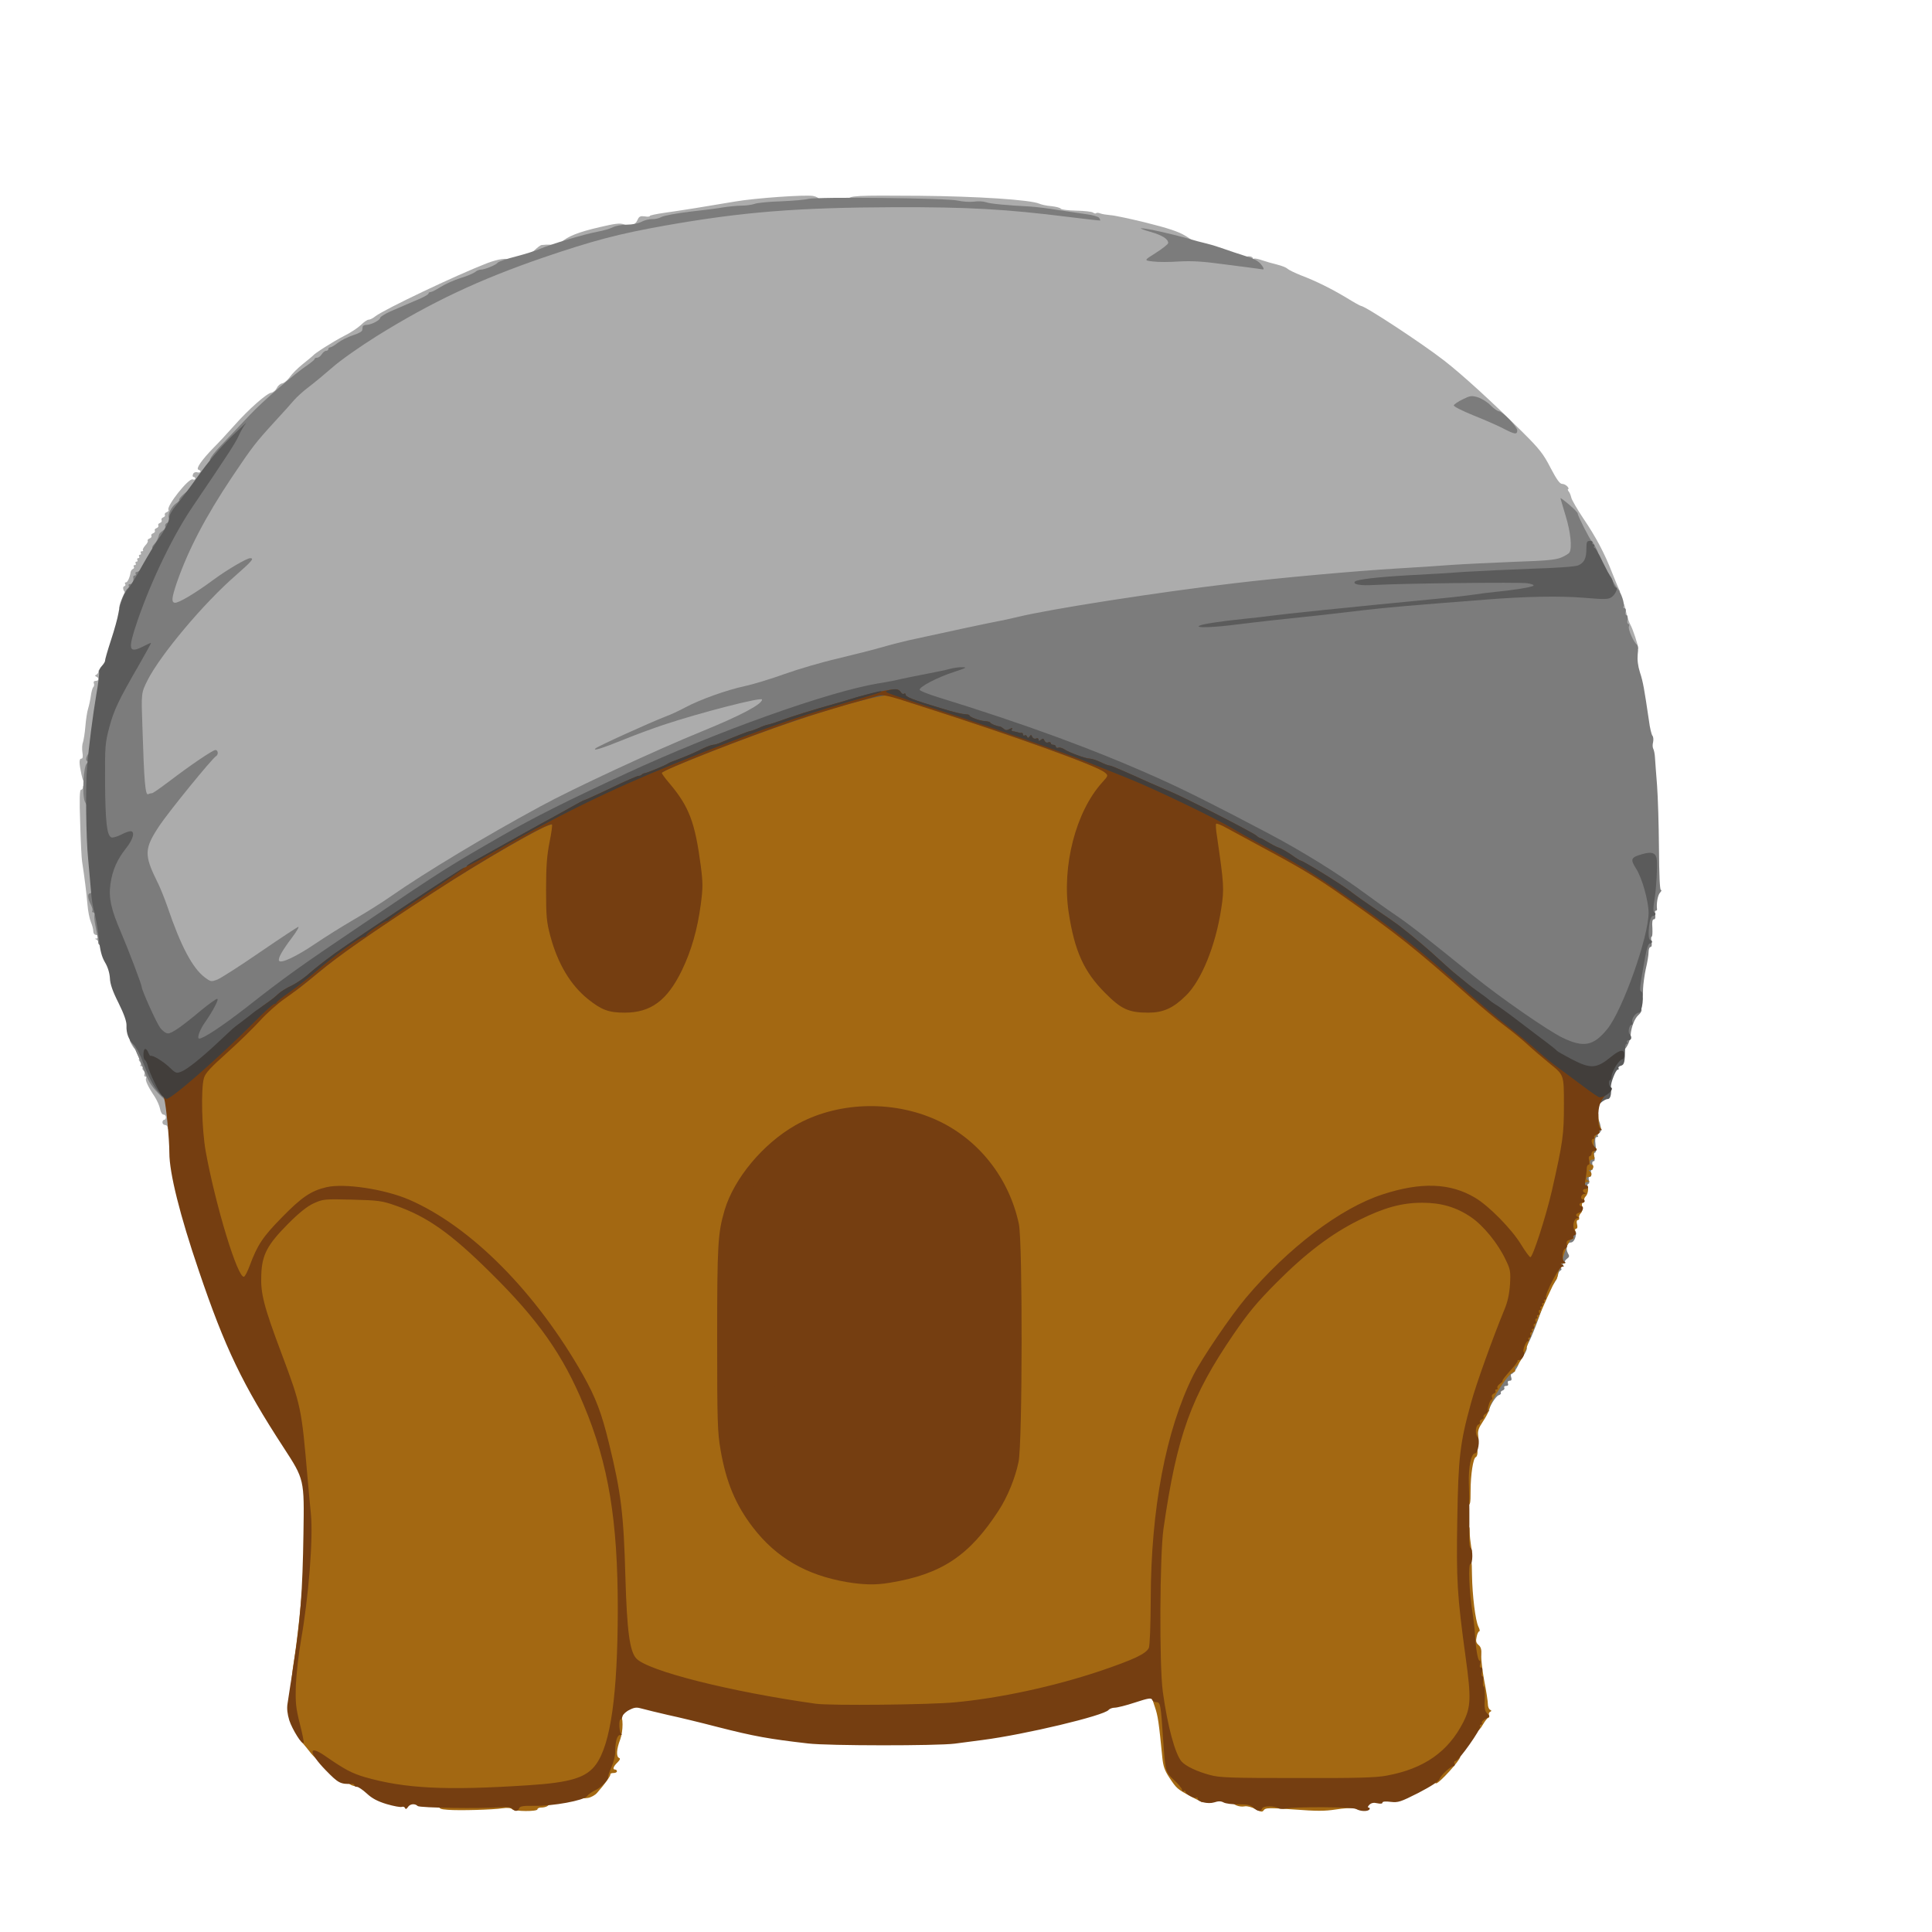 <svg width="1118" height="1118" viewBox="0 0 1118 1118" fill="none" xmlns="http://www.w3.org/2000/svg">
<g id="oook_no-bg 1">
<g id="lTxqAubvuTClwsdno7dVtk">
<g id="Group">
<path id="pnOgGRndi" d="M97 652.5C97 651.7 96.3 651 95.5 651C94.7 651 94 650.3 94 649.5C94 648.7 94.5 648 95 648C95.6 648 96 647.3 96 646.5C96 645.7 95.4 645 94.6 645C93.8 645 92.9 643.5 92.6 641.6C92.2 639.7 90.8 636.6 89.5 634.6C85.7 629 83.9 625 84.5 624C84.8 623.4 84.7 623 84.1 623C83.5 623 83.3 622.4 83.6 621.6C83.9 620.8 83.6 619.9 83.1 619.5C82.5 619.2 82.2 618.4 82.5 617.9C82.9 617.4 82.6 617 81.9 617C81.2 617 81 616.7 81.3 616.3C81.7 616 81.5 615.1 80.9 614.3C80.3 613.6 80.1 613 80.4 613C80.8 613 80.5 612 79.8 610.8C79.1 609.5 78.7 608.2 78.8 607.8C78.9 607.3 78.6 607 78.2 607C77.4 607 75 602.7 75 601.5C75 601.2 76.1 601 77.3 601C79.8 601 82 604.3 82 608C82 609.1 82.4 610 82.8 610C83.3 610 84.4 612.3 85.3 615.1C87.3 621.1 90 625.3 95.1 630C98.9 633.5 98.9 633.5 99.5 643.8C100.1 652.7 100 654 98.6 654C97.7 654 97 653.3 97 652.5Z" fill="#ACACAC"/>
<path id="pTv29WN14" d="M114.8 568C108.1 562.4 101.2 549.5 94.5 529.5C93.1 525.1 89.8 517.1 87.4 511.8C82.2 500.7 81.5 497.3 82.4 489.6C83 485.1 84.3 482.2 88.9 475.2C92.1 470.4 97.4 463.3 100.6 459.4C109.9 448.5 110 448.2 101.5 454.7C92.7 461.4 89.6 463 84.6 463C81.2 463 81.2 463 80.6 453.3C80.3 447.9 79.7 433.3 79.4 420.8C78.7 398.1 78.7 398.1 82.3 390.8C86.2 382.9 97.3 367.7 107.3 356.5C110.7 352.7 114.2 348.6 115 347.6C116.7 345.4 116.7 345.4 109.7 349.7C106.8 351.5 104.7 352 101.2 351.8C96.5 351.5 96.5 351.5 96.6 346.9C96.6 341.5 99.5 332.6 106.2 317.2C112.1 303.6 119.3 291 131.3 273C142.9 255.7 144.9 253.1 155.7 241.3C160.7 235.9 166 230.1 167.4 228.3C168.9 226.6 173.3 222.6 177.3 219.6C187 212.2 195.8 204.1 194.3 204C193.6 204 193 204.5 193 205C193 205.6 192.4 206 191.7 206C191 206 189.9 206.9 189.2 208C188.5 209.1 187.3 210 186.5 210C185.7 210 185 210.3 185 210.8C185 211.2 183.3 212.6 181.2 214C179.2 215.4 177.3 216.7 177 217C175.4 218.9 171.2 221 169.3 221C167.5 221 167 221.6 167 223.4C167 225.1 166.1 226.2 164 227.2C162.4 227.9 161 228.7 161 229.1C161 229.4 156.8 233.9 151.8 239.1C133.8 257.4 125 266.7 125 267.4C125 268.3 119.8 275.4 118.8 275.8C118.3 276 118 276.8 118 277.5C118 278.3 117.4 279.3 116.7 279.7C116.1 280.1 114.9 281.7 114.2 283.1C113.4 284.5 110.4 288.3 107.4 291.4C103.9 295 101.7 298.3 101.4 300.3C100.7 304.3 99.2 307.6 96.3 311.6C95 313.3 94 315.2 94 315.8C94 316.5 93.6 317 93.2 317C92.7 317 91.5 318.8 90.5 321C89.5 323.2 88.4 325 88.1 325C87.8 325 86.7 327 85.7 329.5C84.6 332 83.5 334 83 334C82.6 334 81.6 335.5 80.9 337.3C79 341.8 76.9 344 74.4 344C72.2 344 70.1 339.8 72 339.2C72.6 339 72.8 338.4 72.4 337.9C72.1 337.4 72.3 337 72.9 337C73.8 337 75.1 334.3 75.6 331C75.8 330.2 76.4 329.4 77 329.2C77.5 329 77.8 328.4 77.4 327.9C77.1 327.4 77.4 327 78 327C78.6 327 78.8 326.6 78.5 326C78.2 325.5 78.4 325 79 325C79.6 325 79.8 324.6 79.5 324C79.2 323.5 79.4 323 80 323C80.6 323 80.8 322.6 80.5 322C80.2 321.5 80.4 321 81 321C81.6 321 81.8 320.6 81.5 320C81.2 319.5 81.4 319 82.1 319C82.8 319 83.1 318.7 82.7 318.4C82.4 318.1 83 316.9 84 315.7C85.1 314.6 85.7 313.4 85.5 313C85.2 312.5 85.7 311.9 86.6 311.6C87.4 311.3 87.9 310.6 87.6 310.1C87.3 309.6 87.7 308.9 88.6 308.6C89.4 308.3 89.9 307.6 89.6 307.1C89.3 306.6 89.7 305.9 90.6 305.6C91.4 305.3 91.9 304.6 91.6 304.1C91.3 303.6 91.7 302.9 92.6 302.6C93.4 302.3 93.8 301.6 93.5 301C93.2 300.4 93.6 299.7 94.4 299.4C95.3 299.1 95.7 298.4 95.4 297.9C95.1 297.4 95.6 296.7 96.4 296.4C97.3 296.1 97.8 295.5 97.5 295C96.2 292.9 109.2 276.5 111.5 277.4C112.3 277.7 113 277.5 113 277C113 276.4 112.6 276 112 276C111.5 276 111.3 275.3 111.7 274.4C112 273.5 113 273 114.1 273.3C116.2 273.9 116.8 272.4 114.8 271.8C113.2 271.2 116.8 266.1 123.4 259.3C126.2 256.5 131.7 250.6 135.5 246.3C143.8 236.9 154.3 227.6 157.1 227.2C158.2 227 159.6 225.8 160.2 224.5C160.8 223.2 162.2 222 163.4 221.8C164.5 221.6 166.4 220 167.7 218.2C168.9 216.4 172.3 213 175.2 210.7C178.1 208.4 180.7 206.2 181 205.9C182.1 204.4 192.9 197.6 199.1 194.4C202.8 192.6 207.1 189.7 208.8 188.1C210.5 186.4 212.5 185 213.3 185C214.1 185 215.8 184.2 217.1 183.1C222.4 179 263.4 159.5 281.6 152.4C288.7 149.7 294.2 149 294.7 150.7C295.3 152.3 306.2 147.9 309.3 144.8C310.9 143.3 312.7 141.9 313.3 141.8C317 141.4 320 141.5 320 142.2C320 143.7 321.7 143 324.5 140.4C328.4 136.8 334.6 134.3 347.2 131.4C355.7 129.4 358.7 129 361 129.8C364.9 131.2 367.5 130.4 368.9 127.3C369.8 125.2 370.6 124.9 373 125.2C374.7 125.5 376 125.4 376 125C376 124.6 379.9 123.8 384.8 123.1C393.5 121.9 408.5 119.5 425.5 116.6C437.2 114.6 466 112.6 470.5 113.4C472.6 113.8 474 114.7 474 115.5C474 116.7 475.7 117 482.5 117C489.3 117 491 116.7 491 115.5C491 113.2 495.4 113 532 113.3C565.6 113.6 596.4 115.6 601.5 117.9C602.6 118.4 605.7 119.1 608.4 119.3C611.1 119.6 613.5 120.2 613.9 120.8C614.2 121.3 618.3 121.8 622.9 121.9C627.6 122 631.9 122.5 632.5 123C633.2 123.5 634 123.7 634.3 123.4C634.6 123 635.7 123.1 636.7 123.5C637.7 123.9 640.3 124.3 642.5 124.5C644.7 124.6 654.1 126.6 663.4 128.9C675.5 131.9 681.9 134 685.7 136.3C688.6 138 691 139.9 691 140.4C691 140.9 688.3 141 685 140.7C679.2 140.2 679 140.3 679 142.5C679 144 677.9 145.5 676.1 146.7C673.2 148.5 673.2 148.5 684.9 148.2C692.2 147.9 700.5 148.4 707.3 149.4C720.4 151.4 721 151.4 721 149.6C721 148.7 721.9 148.2 723 148.3C724.1 148.4 725 148.9 725 149.4C725 149.9 725.3 150.1 725.6 149.7C725.9 149.4 728.1 149.8 730.3 150.6C732.6 151.4 736.5 152.5 739 153.1C741.4 153.7 744.2 154.7 745 155.5C745.9 156.3 749.5 158 753 159.4C761.7 162.7 770.5 167.1 779.5 172.5C783.5 175 787.2 177 787.5 177C789.9 177 822.9 198.7 835.9 208.8C846.4 217 863.1 232.2 881 250C891 259.9 893.2 262.8 897.3 270.8C900.7 277.3 902.6 280 903.9 280C904.9 280 906.3 280.7 907 281.5C907.7 282.3 907.9 283 907.5 283C907.1 283 907.2 283.6 907.7 284.3C908.3 284.9 909 286.7 909.3 288.1C909.7 289.5 912.8 294.9 916.3 300.1C923.5 310.7 928.6 320.3 933 331.7C934.7 336 936.5 340.3 937 341.3C937.9 342.7 937.6 343 935.1 343C932.3 343 931.7 342.2 925.4 329.7C921.7 322.5 918.4 316.3 918 316C917.6 315.7 916.2 313.5 914.9 311C912.5 306.5 912.5 306.5 912.2 313C911.9 322.8 911.5 323.6 906.8 325.5C903.4 326.9 897.8 327.5 879.5 328.1C866.9 328.6 850.4 329.4 843 329.9C835.6 330.5 821.2 331.4 811 332C787.7 333.4 743.9 337.3 716.5 340.6C672.5 345.8 610.8 355.4 592 360C587.9 361 582.7 362.1 580.5 362.5C577 363.1 550.2 368.8 528.5 373.6C524.7 374.5 517.9 376.2 513.5 377.5C509.1 378.8 497.7 381.7 488.1 384C478.5 386.2 464.6 390.3 457.1 393C449.6 395.7 440.1 398.6 436 399.5C428.4 401.2 412.6 406 413.2 406.5C413.4 406.6 417.6 405.7 422.7 404.4C427.7 403.2 434.6 401.8 437.9 401.4C444 400.7 444 400.7 444 404.5C444 407.2 443.3 408.9 441.5 410.5C438.5 413.3 426.8 419 409 426.3C381.8 437.4 334.2 459.5 315.6 469.7C284.5 486.5 248.8 508 229.3 521.6C224.5 525 214.9 531 208 535C201.1 539 190.6 545.6 184.7 549.6C173.5 557.1 166.1 560.4 161.3 559.8C158.8 559.5 158.5 559.1 158.2 555.2C157.9 550.9 157.9 550.9 145.4 559.5C138.6 564.3 131.4 568.8 129.5 569.6C123.8 571.9 119 571.4 114.8 568Z" fill="#ACACAC"/>
<path id="piHyCQfvz" d="M57 545.6C57 544.8 56.4 543.9 55.8 543.7C54.8 543.3 54.8 543.1 55.8 543.1C57.5 543 57.3 541 55.5 541C54.7 541 54 540.1 54 539C54 537.9 53.4 535.4 52.6 533.6C51.8 531.7 50.9 527.1 50.6 523.3C50.1 517.3 48.9 507.5 47.5 498.5C47.2 496.9 46.7 486.8 46.4 476.3C45.9 462.3 46.1 457 46.9 457C47.5 457 48 456.3 48 455.5C48 454.7 48.7 454 49.5 454C50.5 454 51 455 51 456.9C51 458.6 51.4 460.2 52 460.5C53.5 461.5 53.3 486.7 51.8 487.3C50.9 487.7 51.1 487.9 52.1 487.9C53.7 488 54.7 495.4 55.6 513.5C55.7 517.4 56.3 521.7 56.9 523.1C58.4 527.3 59.5 547 58.1 547C57.5 547 57 546.4 57 545.6Z" fill="#ACACAC"/>
<path id="pKp7bf1hQ" d="M47.1 448C45.7 441.5 45.7 439 47.1 439C47.9 439 48.1 437.8 47.7 435.4C47.4 433.5 47.5 430.8 48 429.6C48.4 428.3 49.1 424.2 49.4 420.4C49.7 416.6 50.4 411.9 51 410C51.6 408.1 52.3 404.7 52.6 402.5C52.9 400.3 53.5 398.1 54 397.6C54.5 397.1 54.6 396.1 54.3 395.4C54 394.6 54.4 394 55.4 394C57.3 394 57.5 392.4 55.8 391.6C54.8 391.1 54.8 390.9 55.8 390.4C56.4 390.1 57 389.2 57 388.4C57 387.6 57.9 387 59 387C60.5 387 61 387.7 61 389.4C61 392 57.5 413.5 56.7 416C56.4 416.8 55.6 423.7 54.9 431.3C54.2 438.8 53.3 445 52.9 445C52.5 445 52 446.7 51.8 448.7C51.6 451.3 51 452.6 49.8 452.8C48.6 453 47.9 451.9 47.1 448Z" fill="#ACACAC"/>
<path id="pVMrUedbf" d="M941.2 371.3C938.9 366.2 936 354.5 936 350.4C936 348.7 936.6 348 937.8 348C939.3 348 940 349.3 940.9 353.8C941.6 356.9 942.8 360.4 943.5 361.6C944.7 363.5 948 373.4 948 375.2C948 375.6 947 376 945.7 376C943.9 376 942.9 374.9 941.2 371.3Z" fill="#ACACAC"/>
</g>
</g>
<g id="l2L4GkkxISIxScWo1gWcghP">
<g id="Group_2">
<path id="pXbCRWfMN" d="M859.3 812.4C859.8 808 865.4 798.2 870.9 792.3C872.1 791.1 873 789.6 873 789C873 788.5 874.4 788 876 788C877.7 788 879 788.2 879 788.5C879 790 875.8 795 874.9 795C874.3 795 874.1 795.9 874.5 797C874.9 798.4 874.7 799 873.6 799C872.6 799 872.3 799.6 872.6 800.5C873 801.5 872.6 802 871.5 802C870.6 802 870.2 802.5 870.5 803C870.8 803.6 870.4 804.3 869.6 804.6C868.7 804.9 868.2 805.6 868.5 806C868.8 806.5 868.2 807.1 867.2 807.4C865.5 808 861.4 814.6 861.8 816.3C861.9 816.7 861.3 817 860.4 817C859 817 858.8 816.2 859.3 812.4Z" fill="#7C7C7C"/>
<path id="pAY6I16Dn" d="M879.3 780.8C879.7 777.9 880.4 775.4 881 775.2C881.5 775 882 774.3 882 773.6C882 771.7 886.3 761.6 887.2 761.2C887.6 761 888 759.7 888 758.4C888 756.5 888.5 756 890.4 756C892.9 756 892.9 756 889.9 764.1C888.3 768.5 886.1 773.9 885 776.1C883.9 778.2 883.2 780 883.5 780C883.8 780 883.4 781.4 882.5 783C880 787.8 878.6 786.8 879.3 780.8Z" fill="#7C7C7C"/>
<path id="pDo4yPhlS" d="M896 741.5C896 739.6 896.5 738 897 738C897.6 738 898 737.4 898 736.8C898 733.7 902.6 721 903.7 721C904.5 721 905 719.7 905 717.9C905 716.2 905.6 714.2 906.4 713.4C908.2 711.7 912 711.5 912 713.3C912 716.4 910.6 719 909 719C906.8 719 905.8 722.6 907.3 725.2C908.3 726.8 908.2 727.4 906.8 728.4C905.8 729.1 905.3 730 905.7 730.3C906 730.7 905.8 731 905.1 731C904.4 731 904.2 731.5 904.5 732C904.8 732.6 904.6 733 904 733C903.4 733 903.1 733.4 903.4 733.9C903.8 734.4 903.6 735 903 735.2C902.4 735.4 901.8 736.5 901.6 737.7C901 740.4 898.1 745 896.9 745C896.4 745 896 743.4 896 741.5Z" fill="#7C7C7C"/>
<path id="pqm2WJss2" d="M914.3 684.8C914.9 679.1 917.3 668.6 918.1 668C918.5 667.7 918.9 664.6 919.2 661.1C919.5 657.4 920.2 654.4 920.8 654.2C921.5 654 922 652.1 922 649.9C922 644.5 924.4 644.7 925.9 650.3C926.7 653.7 926.7 654.7 925.5 655.6C924.7 656.2 924.3 657 924.7 657.3C925 657.7 924.7 658 924 658C923.1 658 922.9 659.2 923.3 662.5C923.7 665.2 923.6 667 923 667C922.4 667 922.2 668.1 922.6 669.5C923 671.1 922.8 672 922.1 672C921.4 672 921.2 672.9 921.6 674.5C921.9 675.9 921.8 677 921.2 677C920.6 677 920.4 677.9 920.7 679C921 680.2 920.7 681 920 681C919.3 681 919.1 681.8 919.5 683C919.8 684.1 919.7 685 919.2 685C918.6 685 918.4 685.9 918.7 687C919.1 688.6 918.7 689 916.5 689C913.9 689 913.8 688.8 914.3 684.8Z" fill="#7C7C7C"/>
<path id="pmXBpkT67" d="M91.4 632.5C87.3 628.2 85.6 625.3 82.5 617.4C80.4 611.9 77.9 606.3 76.9 604.8C74.3 601.2 74.5 600.8 78.2 601.2C81.2 601.5 81.7 602 84.6 609C91 624.4 94.4 630.9 96.3 631C97.6 631 98 631.8 98 634.5C98 636.4 97.7 637.9 97.3 637.9C96.8 637.8 94.2 635.4 91.4 632.5Z" fill="#7C7C7C"/>
<path id="p91q6p6xB" d="M908.5 606.7C906.3 605.9 902 604.1 899 602.5C892.1 599 862.8 578.3 849.5 567.6C822.6 545.8 812.4 537.8 804.4 532.4C799.6 529.2 791.9 523.6 787.1 520.1C765.3 503.9 748.3 494 700.5 469.4C667.7 452.5 635.1 438.7 596 425C575.5 417.9 557 411.8 539 406.2C529.5 403.3 529.5 403.3 529.2 399.1C528.9 395.6 528.6 394.9 527.2 395.5C526.3 395.9 522.6 396.6 519 397.1C498.7 400 479.7 405.5 439 420.2C393.6 436.5 331.1 465.1 293.5 486.6C262.2 504.6 259.7 506.1 214 537C175.7 562.8 168.6 567.9 145 586.4C127.5 600.1 120.9 604 115.3 604C111.2 604 111 603.9 111 601.1C111 599.5 111.4 597 112 595.5C112.9 593.1 112.6 593.2 107.6 597C103 600.5 101.6 601 97.2 601C92.6 601 91.9 600.7 89.7 597.8C87.5 594.8 79 576 79 574.1C79 572.8 71.2 552.3 67 542.5C61.2 528.9 59.7 522 60.5 512.6C61.2 504.1 63.8 495.7 67 491.7C68.1 490.3 69 488.9 69 488.6C69 488.4 67.1 488 64.7 487.8C60.8 487.5 60.4 487.2 59.3 483.7C58.4 481.1 57.9 471.3 57.8 453.7C57.6 428.3 57.7 427.2 60.2 417.9C63 407.7 65.8 401.6 73.9 388C79 379.5 79 379.5 76.3 379.2C72.9 378.7 72 377.5 72 373C72 368.6 79.8 345.6 86.2 331.5C88.9 325.5 91.4 319.9 91.7 319.3C92 318.5 91.4 318 90.1 318C87.7 318 87.4 316.8 89.3 314.8C90.5 313.6 91.7 311.3 92.1 309.2C92.2 308.8 93.1 307.9 94.2 307.1C95.3 306.4 95.9 305.2 95.6 304.5C95.4 303.8 95.8 302.9 96.7 302.6C97.7 302.2 98 301.2 97.7 299.9C97 297.5 99.1 293.3 101.9 291.3C103.1 290.5 103.9 289.6 103.7 289.2C103.5 288.8 104.8 287.2 106.6 285.7C109.9 282.9 110 282.8 110 285C110 286.9 110.5 286.6 113.4 282.9C120 274.2 124.2 267 122.6 267C119.9 267 122 263.8 130.5 255C135 250.3 141.3 243.6 144.6 240.1C151.9 232.3 170.2 216.4 178.3 211C180.3 209.6 182 208.2 182 207.8C182 207.3 182.7 207 183.5 207C184.3 207 185.5 206.1 186.2 205C186.9 203.9 188 203 188.7 203C189.4 203 190 202.6 190 202C190 201.5 190.5 201 191.1 201C191.7 201 193.7 199.8 195.6 198.3C197.5 196.9 201.4 194.9 204.3 194C207.2 193.1 209.6 191.8 209.6 191.1C209.7 190.5 209.8 189.6 209.9 189C209.9 188.5 210.9 188 212 188C214.7 188 220 185.3 220 183.9C220 183.4 222.6 181.7 225.7 180.3C233.2 177.1 238.5 174.7 243.8 172.5C246.1 171.4 248 170.3 248 169.8C248 169.4 248.5 169 249.2 169C249.8 169 252.4 167.7 254.9 166.1C257.4 164.5 262.7 162.1 266.5 160.9C270.4 159.7 274.2 158.1 275.1 157.3C275.9 156.6 277.4 156 278.4 156C280.6 156 287.3 153.2 288 152C288.4 151.4 293.1 149.8 298.6 148.4C304 147 310.3 145 312.5 144C318.2 141.5 338.4 135.4 345.7 134.1C349.1 133.5 353.1 132.3 354.7 131.5C356.2 130.7 359.9 130 362.8 130C365.8 130 369.5 129.3 371.3 128.3C373.1 127.4 375.7 126.7 377.3 126.8C378.8 126.9 381.3 126.4 382.9 125.5C384.5 124.7 391.8 123.4 399.2 122.5C406.5 121.7 415.2 120.6 418.5 120C421.8 119.5 426.6 119 429.2 119C431.8 119 435.1 118.5 436.6 118C438 117.4 444.9 116.7 451.9 116.5C458.8 116.2 465.9 115.6 467.7 115.1C472.3 113.8 548.6 114.6 554.4 116.1C557 116.7 561.1 117 563.5 116.7C566 116.3 569.1 116.5 570.5 117C572.8 117.9 582.3 118.8 596 119.5C599 119.7 606.2 120.5 612 121.5C617.8 122.4 625.4 123.5 628.9 124C632.4 124.4 635.6 125.4 636.1 126.1C636.5 126.8 636.8 127.5 636.7 127.6C636.6 127.7 628.2 126.8 618 125.5C582 121 560.3 119.8 518 119.9C461.2 120.1 429.8 122.6 384.5 130.6C357.6 135.4 343.3 139.2 314.5 149C277 161.9 249.7 174.8 218 194.5C208.4 200.5 196.9 208.6 192.5 212.5C188.1 216.3 181.9 221.5 178.7 223.9C175.5 226.3 171.8 229.7 170.3 231.4C168.9 233.1 163.7 238.9 158.7 244.3C147.9 256.1 145.9 258.7 134.3 276C118.8 299.2 108.8 318.4 102.2 337.5C99.4 345.9 99.1 348.4 101.1 348.8C103.1 349.2 113.3 343.1 123.8 335.3C131.4 329.7 142.8 323 144.8 323C147.3 323 145.7 324.8 136.5 332.9C117.8 349.1 92.6 379.2 85.3 393.8C81.7 401.1 81.7 401.1 82.4 420.3C83.4 452.8 84.1 460.2 85.7 459.6C86.5 459.2 87.5 459 88 459C88.5 459 92.8 456 97.7 452.3C109.9 443 123.1 434 124.7 434C126.2 434 126.5 436.6 125.1 437.5C122.7 438.9 97.9 469.4 92.4 477.6C83.5 490.9 83.3 494.6 90.7 509.6C92.4 512.8 95.2 519.8 97 525C104.6 547.4 111.4 560.2 118.4 565.5C122 568.2 122.2 568.2 125.9 566.8C128 565.9 139 558.9 150.3 551.1C161.7 543.3 171.7 536.7 172.5 536.4C173.4 536 171.8 538.8 169.1 542.4C163.2 550.2 160.7 554.7 161.5 556C162.6 557.7 171.7 553.4 182.3 546.2C187.9 542.4 198.1 536 205 532C211.9 528 221.5 522 226.3 518.6C245.8 505 281.5 483.5 312.6 466.7C331.2 456.5 378.8 434.4 406 423.3C428.8 414 441 407.5 441 404.8C441 403.2 405.4 412.3 383.8 419.5C378.1 421.4 368 425.1 361.4 427.8C348.3 433.1 342.8 434.8 344.6 433.1C345.7 431.9 376.4 418 385 414.7C388 413.6 393.2 411.2 396.5 409.4C404.9 404.9 420.1 399.4 431.1 397C436.3 395.9 446.6 392.7 454.1 390C461.6 387.3 475.5 383.2 485.1 381C494.7 378.7 506.1 375.8 510.5 374.5C514.9 373.2 521.7 371.5 525.5 370.6C547.2 365.8 574 360.1 577.5 359.5C579.7 359.1 584.9 358 589 357C607.8 352.4 669.5 342.8 713.5 337.6C740.9 334.3 784.7 330.4 808 329C818.2 328.4 832.6 327.5 840 326.9C847.4 326.4 863.9 325.6 876.5 325.1C894.6 324.5 900.3 324 903.5 322.6C905.6 321.7 907.8 320.4 908.2 319.7C909.8 317.1 908.9 307.9 906 298.5C904.4 293.1 903 288.5 903 288.3C903 288 905.3 289.7 908 292C910.8 294.3 913 296.7 913 297.2C913 298.5 920 312.3 921 313C921.4 313.3 922.5 315 923.4 316.8C925 319.9 925 320 923 320C921.5 320 921 320.7 921 322.8C921 330.4 915.8 332 890.8 332.1C868.1 332.2 853.7 333.6 872.6 333.9C879.3 333.9 886.2 334.3 887.9 334.6C890.6 335.2 891 335.6 891 338.6C891 342 891 342 901.3 342.1C906.9 342.1 915.2 342.5 919.8 342.8C924.3 343.2 928.7 343.2 929.5 342.7C931.5 341.6 931.5 337 929.5 337C928.4 337 928 335.9 928 333.4C928 328.8 929.7 329.3 932.5 334.7C933.6 337 935.3 339.7 936.1 340.7C938.2 343 940.3 349.6 939.5 351C939.2 351.5 939.4 352 940.1 352C940.7 352 941 352.8 940.7 354C940.4 355.1 940.6 356 941.2 356C941.8 356 942 357.1 941.8 358.5C941.5 359.9 941.7 361 942.2 361C942.8 361 942.9 361.7 942.6 362.6C942 364.1 945.5 372 947.3 373.1C947.9 373.5 948.1 375.8 947.7 378.6C947.4 381.8 947.8 385.3 949 389.1C950.8 394.5 951.5 398.7 954.2 417C954.7 421.1 955.7 425.1 956.2 425.7C956.8 426.4 956.9 428.1 956.6 429.5C956.2 430.9 956.3 432.6 956.7 433.3C957.1 434 957.6 436.3 957.7 438.5C957.8 440.7 958.4 447.9 958.9 454.5C959.4 461.1 959.9 477.4 960 490.8C960.1 506.5 960.5 515 961.1 515C961.7 515 961.4 515.7 960.6 516.6C959.3 517.9 958.4 523 958.9 526.3C958.9 526.7 958.6 527 958.1 527C957.7 527 957.5 528.1 957.8 529.5C958.1 531.1 957.8 532 957 532C956.2 532 955.9 533.6 956.2 537C956.3 539.8 956.2 542 955.8 542C955.4 542 955.3 543.4 955.7 545C956 546.9 955.8 548 955.1 548C954.5 548 954 549.3 954 550.9C954 552.6 953.3 556.9 952.4 560.6C951.6 564.3 950.9 569.5 950.8 572.2C950.8 576.6 950.6 577 948.4 577C946.8 577 946 576.4 946 575.3C946 574.3 944 577.9 941.6 583.3C936.7 594.1 931.7 601.3 926.7 604.7C922.6 607.5 913.9 608.5 908.5 606.7Z" fill="#7C7C7C"/>
<path id="pFicTYah7" d="M937 605C937 603.4 937.4 601.1 937.9 599.8C938.4 598.5 939.3 595 940 592C941.5 585.4 943.4 583 947.2 583C950.5 583 950.9 584.9 948 587.5C945.9 589.4 944 594.3 943.6 598.8C942.9 606.3 937 612 937 605Z" fill="#7C7C7C"/>
<path id="ph7vwK8SC" d="M56.9 545.8C56.8 543.9 56.3 541 55.2 535.6C54.6 532.9 54.4 530.1 54.7 529.3C55 528.6 54.7 528 54 528C53.4 528 53.1 527.6 53.4 527.1C53.7 526.6 53.3 524.9 52.5 523.4C50.8 520.1 50.5 517 52 517C52.6 517 53 516.3 53 515.5C53 514.7 53.7 514 54.5 514C55.6 514 56 515.2 56 518.8C56 521.4 56.7 524.9 57.6 526.5C58.5 528.2 59.4 533.3 59.7 538.3C60.2 545.9 60.1 547 58.6 547C57.7 547 57 546.4 56.9 545.8Z" fill="#7C7C7C"/>
<path id="pt2FQXgV4" d="M49.1 463.9C47.4 460 48.3 443.1 50.3 441.7C51.1 441.1 51.2 440.7 50.4 440.4C48.8 439.7 51 435 52.9 435C54.1 435 54.2 436.7 53.5 444.8C53.1 450.1 52.8 457.3 52.9 460.8C53.2 467.8 51.5 469.2 49.1 463.9Z" fill="#7C7C7C"/>
<path id="pzEZprybl" d="M69 351.8C69 349.5 72.4 341.5 73.7 340.7C74.4 340.2 74.8 339.5 74.5 338.9C74.1 338.4 74.6 338 75.4 338C76.8 338 77.5 336.2 77.1 333.8C77.1 333.3 77.5 333 78.1 333C78.6 333 78.8 332.6 78.5 332C78.2 331.5 78.4 331 79.1 331C79.7 331 80.9 330.2 81.6 329.3C82.8 327.7 82.9 327.8 83 330.7C83 334.2 81.2 339 79.8 339C79.4 339 79 339.7 79 340.5C79 341.3 78.6 342 78 342C77.5 342 77 342.7 77 343.5C77 344.3 76.6 345 76 345C75.5 345 75 345.7 75 346.5C75 347.3 74.6 348 74 348C73.5 348 73 349.1 73 350.5C73 352.3 72.5 353 71 353C69.9 353 69 352.5 69 351.8Z" fill="#7C7C7C"/>
<path id="pmDb7wLBk" d="M870 248C867 246.4 859.2 243 852.7 240.4C846.3 237.8 841.1 235.2 841.3 234.6C841.4 234 843.7 232.4 846.4 231.1C850.7 229 851.5 228.8 855.2 229.9C857.4 230.6 860.8 232.7 862.6 234.6C864.5 236.5 866.7 238 867.4 238C869.4 238 878 247 878 249.1C878 251.6 876.5 251.4 870 248Z" fill="#7C7C7C"/>
<path id="p7dWC6w9j" d="M726.5 155.3C724.9 155.1 716.5 154 708 152.9C696.4 151.3 690 150.9 682.5 151.3C676.9 151.7 670 151.7 667.1 151.3C661.9 150.7 661.9 150.7 668.9 146.3C672.8 143.8 676 141.3 676 140.6C676 138.3 672.6 136.1 665.5 134.1C661.6 133 659.4 132.1 660.5 132.1C663.1 132 678.6 135.5 687 137.9C690.6 139 695.8 140.4 698.5 141C701.3 141.7 705.8 143.1 708.5 144.1C711.3 145.1 716.7 146.9 720.5 148.1C725.5 149.6 728.2 151 729.8 153.1C731.3 154.9 731.6 155.9 730.8 155.9C730.1 155.8 728.2 155.5 726.5 155.3Z" fill="#7C7C7C"/>
</g>
</g>
<g id="l3HiwQuUUHPQ7M6T2cSjyfc">
<g id="Group_3">
<path id="pJ6wWRBDq" d="M726.5 1046.9C724.3 1045.7 721.6 1045 720.2 1045.3C717.1 1045.9 713 1044.2 713 1042.3C713 1041.3 714.8 1041 720 1041C723.9 1041 727 1041.4 727 1041.8C727 1042.2 740.3 1042.5 756.5 1042.5C786 1042.5 786 1042.5 786 1044.8C786 1046.7 785.6 1046.9 783.5 1046.4C782.1 1046.1 777.4 1046.4 773 1047.1C766.6 1048.1 761.9 1048.1 748.8 1047.1C734.5 1046.1 732.4 1046.1 731.4 1047.4C730.5 1048.7 729.9 1048.7 726.5 1046.9Z" fill="#A36812"/>
<path id="pf3VBXzvN" d="M259.3 1047.3C254.8 1047 254 1046.6 254 1044.9C254 1042.9 254.5 1042.8 267.8 1042.9C275.3 1043 289.7 1042.8 299.8 1042.5C315.3 1042 318 1042.1 318 1043.3C318 1044.9 315.9 1046 312.9 1046C311.9 1046 311 1046.5 311 1047C311 1048.4 297.7 1048.3 296.3 1046.9C295.6 1046.2 293.5 1046 290.8 1046.4C285 1047.3 265.7 1047.8 259.3 1047.3Z" fill="#A36812"/>
<path id="pfSasZEtQ" d="M689.2 1039.6C681.2 1035.3 680.8 1034.9 676.7 1028.7C674 1024.6 673.1 1022.1 672.6 1017C670.6 996.8 670.1 993 668.3 987.8C666.5 982.6 666.4 982 667.9 982C669.3 982 669.5 980.5 669.1 969.8C669 963 668.6 957.3 668.4 957.1C668.3 956.9 667.4 957.5 666.4 958.4C663.6 961.3 657.5 963.9 639.6 970C613.3 978.8 581.6 985.7 555.5 988.1C537.5 989.8 484 990.4 471.5 989C447.3 986.4 418.9 980.8 394.3 974C368.4 966.7 363.7 964.2 362.4 956.7C361.7 952.5 361.7 952.5 360.9 955.5C359.7 960.1 358 991.4 358.9 992C360.7 993.2 360.7 1001.7 358.9 1006.6C356.7 1012.3 356.5 1016.6 358.3 1017.3C359.1 1017.6 358.8 1018.4 357.3 1019.9C354.9 1022.2 354.3 1024 356 1024C356.6 1024 357 1024.5 357 1025C357 1025.6 356.1 1026 355 1026C353.9 1026 353.1 1026.3 353.2 1026.8C353.5 1027.5 349.7 1032.8 345.5 1037.5C344.4 1038.8 342 1040.1 340.3 1040.4C337.2 1040.9 337 1040.8 337 1038C337 1035.8 337.7 1034.8 340.2 1033.6C341.9 1032.7 344.5 1032 346 1032C348.4 1032 348.6 1031.7 348.2 1028.4C347.8 1024.9 347.8 1024.9 345.6 1026.8C339.5 1032.4 330.8 1034.6 309 1036.1C267.1 1038.9 236.7 1038.1 217.6 1033.8C211 1032.3 208.6 1032.1 208 1032.9C207 1034.6 201.9 1033.2 201.3 1031.1C200.9 1029.8 191 1022.5 183.9 1018.4C182.9 1017.8 181.1 1016 179.8 1014.4C178.6 1012.8 176.2 1009.9 174.4 1007.8C168.3 1000.9 166.6 983.5 169.9 962.5C172 949.7 174.4 927.2 176 906C177.1 891.4 176.4 856.4 175 854.5C174.6 854 174 848.5 173.7 842.3C172.8 827 169.8 813.1 163.8 797C150.6 761.5 148.7 755.1 148.2 744.5C147.7 735.2 147.6 734.7 146.5 738C145.5 741.1 144.9 741.5 141.3 741.8C137.2 742.1 137.2 742 134.7 736.8C129.2 725 120.3 692.7 116 669.1C113.8 656.4 113.2 627.5 115 620.9C115.8 618 118.8 614.8 128.4 606.2C135.2 600.1 143.8 591.7 147.5 587.6C151.3 583.4 157.7 577.7 161.9 574.8C166.1 572 174.7 565.3 181 560C205.4 539.7 277.9 492.7 309.7 476.6C312.8 475.1 316.6 474 319 474C322.9 474 323 474.1 323 477.3C323 479 322.1 484.9 321 490.3C318 505.3 318.2 526.4 321.5 538.8C326.9 559 338.4 574.7 352.5 581.1C361.8 585.4 374.7 581.7 382.9 572.4C394.9 558.8 404.1 528.4 402.6 507.3C401 483.8 396.1 470.2 384.4 456.3C380.9 452.2 380 450.4 380 447.3C380 443.5 380 443.5 395.3 437.3C428.1 423.8 461.7 412 491.5 403.4C511.2 397.7 511.6 397.8 534.2 405C588.4 422.4 634.9 439.1 641.6 443.5C644.8 445.6 644.9 451.9 641.8 454.6C638.8 457.3 631.3 469 628.4 475.6C625.1 483.1 622.2 494.7 621 505.8C619.3 521.2 623.3 541.9 630.8 556.5C635.8 566.1 648.6 579 655.4 581.3C665.7 584.8 673.8 582.4 683.2 573.2C692 564.7 700.3 544.6 703.5 524.2C705 515.1 705 513.2 703.5 503.4C700.3 481 699.8 476.1 700.3 474.6C701.6 471.4 707 472.9 720.4 480.2C760.7 502.1 762.7 503.3 785 519C811.1 537.3 822.3 546.2 853.6 573.9C860.7 580.1 869.9 587.8 874 590.8C878.1 593.9 884 598.7 887 601.5C890 604.3 896 609.4 900.3 612.9C908 619.1 908 619.1 908 639C908 654.9 907.6 660.8 906 669C901.7 690.4 897.8 705.7 893.7 717.9C889.5 730.5 889.5 730.5 885.6 730.5C881.8 730.5 881.5 730.3 877.1 723C871.7 714.2 858.7 700.9 850.6 696.1C844.2 692.3 833.5 689 827.5 689C823.1 689 807.9 692.2 804 693.9C801.5 695.1 801.5 695.1 804 694.4C805.4 694.1 812.7 693.6 820.2 693.3C832.2 692.8 834.8 693 840.9 694.9C854.5 699 866.9 710.6 874.2 725.8C877.2 731.9 877.2 732.4 876.8 743.3C876.3 754.2 876.1 754.9 870.3 769.5C860.5 793.8 852.4 817.7 853.4 818.8C854 819.4 857.7 812.6 859 808.5C859.7 806.3 861.1 803.3 862 801.7C865.3 796.4 875.5 784.1 876.8 784.1C877.4 784 878 782.9 878 781.6C878 777.1 896.7 732.9 899.7 730.4C900.4 729.8 901 727.2 901 724.6C901 722.1 901.5 720 902 720C902.6 720 903 718.9 903 717.5C903 715.3 903.4 715 906.4 715C908.3 715 910.2 715.5 910.5 716C910.8 716.6 910.5 717 909.7 717C908.8 717 907.3 719.5 906 723.1C904.1 728.2 903.9 729.3 905.1 730.1C906.2 730.8 906.1 731 904.5 731.1C903.3 731.1 903 731.4 903.8 731.7C904.8 732.1 904.7 732.5 903.4 733.4C902.5 734.1 901.6 735.9 901.5 737.5C901.3 739 900.8 740.6 900.3 740.9C899.4 741.5 892 757.9 888 768C886.8 771 885.3 774.6 884.7 776C884.1 777.4 883.6 779 883.5 779.5C883.3 781.6 878.7 790.2 877.4 790.7C876.7 790.9 876.4 791.8 876.7 792.6C877 793.4 876.6 794 875.9 794C873.2 794 862.7 810.3 861.5 816.3C861.3 817.3 859.7 820.3 858 822.8C855.6 826.4 855 828.2 855.4 830.8C855.8 833.7 855.6 834 853.4 834C851.6 834 851 833.5 851 831.8C851 828.8 850.4 829.8 849.6 834.3C848.9 837.9 849 838 852 838C854.5 838 855 838.4 855 840.4C855 841.7 854.6 843 854 843.2C852.5 843.7 851 853.4 851 862.6C851 870.3 850.8 871 849.1 871C847.4 871 847 870.2 846.7 865.8C846.5 862.9 846.3 865.7 846.2 872.1C846 883.7 846 883.7 848.3 883.3C850.3 882.9 850.5 883.3 850.5 886.7C850.5 888.8 850.9 892.4 851.3 894.8C852 898.8 851.9 899 849.6 899C847.4 899 847.1 898.5 846.7 894.8C846.5 892.4 846.4 896.6 846.4 904C846.4 911.4 846.6 914 846.7 909.8C847.1 902.4 847.2 902 849.4 902C851.6 902 851.7 902.3 851.8 911.3C852 923.5 853.8 937.8 855.5 941.3C856.3 942.8 856.5 944 856 944C855.6 944 854.8 945.4 854.5 947.2C853.9 949.7 854.2 950.7 855.6 951.9C857 953.1 857.4 954.6 857.2 957.7C857 960 857.8 966.7 858.9 972.7C860.1 978.6 861 984.7 861 986.2C861 987.6 861.6 989.1 862.3 989.4C863.2 989.9 863.2 990.1 862.3 990.6C861.6 990.9 861.4 991.8 861.7 992.6C862 993.4 861.8 994 861.3 994C860.8 994 859.4 995.8 858.1 998C856.9 1000.2 855.2 1002 854.4 1002C852.5 1002 852.5 996 854.5 993.4C856.3 991.1 856.4 982.9 854.7 974C853.5 967.5 853.5 967.5 853.5 979.5C853.5 990.8 853.3 991.9 850.4 998C841.7 1016.3 827.8 1026.3 805.5 1030.5C793.3 1032.8 707.4 1032.7 698.1 1030.4C686.8 1027.6 680.3 1023.6 678.1 1018C677.2 1015.8 677.1 1016.1 677.1 1020.3C677 1024.2 677.3 1025 678.8 1025C681 1025 689 1033.2 689 1035.4C689 1036.6 690 1037 692.5 1037C695.7 1037 696 1037.2 696 1040C696 1041.7 695.9 1043 695.8 1043C695.6 1043 692.7 1041.4 689.2 1039.6ZM512.9 915.9C537.8 911.8 553.4 903.5 566.4 887.2C578.2 872.3 584.5 860 587.4 846C589.7 835.3 589.8 724.7 587.6 714.3C583 692.8 570.8 674 553.6 662.1C529.6 645.5 502.3 641.8 476.3 651.6C452 660.7 430.1 683.3 423.3 706.3C419.4 719.5 419 726.1 419 777.7C419 822.9 419.2 828.9 421 839.2C424.2 857.7 429.7 870.9 439.8 884C453.2 901.4 470.6 911.5 494 915.5C503.9 917.2 505.1 917.2 512.9 915.9Z" fill="#A36812"/>
<path id="pQfgnjvrN" d="M830 1028.6C830 1025.8 830.8 1024.5 834 1021.7C836.2 1019.8 838 1017.8 838 1017.2C838 1016.5 839.5 1016 841.5 1016C843.4 1016 845 1016.3 845 1016.6C845 1018.6 832.9 1032 831 1032C830.4 1032 830 1030.5 830 1028.6Z" fill="#A36812"/>
<path id="p18nGswnmY" d="M907 710.1C907 706.4 908.7 700 910 699C910.7 698.4 912.3 690.6 914.6 676.5C915.5 671 916.6 666.4 917.1 666.2C917.6 666 918 663.9 918 661.5C918 656.2 918.8 654 920.6 654C921.7 654 921.9 652.9 921.4 648.5C920.8 643.3 920.9 643 922.9 643C924.6 643 925 643.6 925 646.6C925 648.5 925.5 651 926 652.1C926.8 653.4 926.7 654 926 654C925.4 654 925.1 654.4 925.4 654.9C925.7 655.4 925.4 656 924.6 656.3C922.5 657.1 921.4 663 923.1 664.1C924.3 664.9 924.3 665.1 923.1 665.9C922.3 666.4 922 667.5 922.5 668.9C923 670.4 922.7 671 921.6 671C920.7 671 920 671.7 920 672.5C920 673.3 920.5 674 921 674C922.8 674 922.1 677 920.3 677.1C919.2 677.1 919 677.4 919.8 677.7C921.5 678.4 921.3 681 919.5 681C917.7 681 917.5 682.6 919.3 683.3C920 683.6 919.8 683.9 918.8 683.9C916.9 684 916.2 686 918 686C919.5 686 919.2 690.6 917.7 692.2C916.9 692.9 916.5 694.1 916.8 694.8C917 695.4 916.7 696 916.1 696C915.4 696 915.2 696.9 915.6 698.4C915.9 699.8 915.6 701.3 914.7 702.1C914 702.9 913.5 704.1 913.8 704.8C914 705.4 913.7 706 913.1 706C912.4 706 912.2 707 912.6 708.5C913 710 912.8 711 912.1 711C911.5 711 911.3 711.7 911.6 712.5C912.1 713.6 911.5 714 909.6 714C907.2 714 907 713.6 907 710.1Z" fill="#A36812"/>
</g>
</g>
<g id="l019gofdLSUp9cVvWcOmBWJ">
<g id="Group_4">
<path id="p17UhEexqC" d="M924 636.2C924 633.4 924.6 631.7 925.8 630.8C927 630 927.9 627.7 928.3 624.5C928.9 619.5 928.9 619.5 921.7 619.8C914.9 620.1 914 619.9 906.5 616C902.1 613.7 898.3 611.5 898 611.1C897.7 610.7 895.4 608.8 892.9 606.9C890.4 605 882.9 599.4 876.4 594.4C869.9 589.4 863.5 584.8 862.3 584.2C861.1 583.5 859.6 582.4 858.8 581.7C858.1 581 855.3 578.9 852.6 577C849.8 575.1 846.8 572.8 845.9 572C844.9 571.2 842.2 568.9 839.9 567C837.5 565.1 832.6 560.8 829 557.4C823 551.9 813.1 543.6 806.3 538.4C804.7 537.2 799 533.2 793.5 529.5C788 525.8 781.6 521.2 779.2 519.3C776.9 517.4 769 512.3 761.7 508C754.5 503.6 746.5 498.9 744 497.4C741.5 495.9 736.4 493.1 732.5 491.2C728.7 489.3 724.8 487.1 724 486.4C721.8 484.6 682.3 464.4 674.3 461.1C670.6 459.5 664.8 457.1 661.5 455.6C658.2 454.1 654.6 452.5 653.5 452C652.4 451.6 649.5 450.3 647 449.1C644.5 448 640.7 446.5 638.5 445.7C636.3 444.9 630.9 442.8 626.5 441C609.2 434.1 565.3 418.8 534.3 409C525.3 406.2 518 403.6 518 403.1C518 398.8 476.7 410.4 430.5 427.7C407.4 436.3 383.7 446 383 447.1C382.3 448.1 373.9 451.9 372.4 452C371.7 452 364.5 455.1 356.4 459C341.3 466.1 337.2 468.1 326.5 473.8C323.2 475.5 319.4 477.2 318 477.4C313.3 478.4 275.7 500.1 251.1 516.2C212.4 541.5 196.7 552.4 183.3 563.6C176.5 569.3 170.5 574 170 574C169.6 574 165.6 576.8 161.2 580.2C156.8 583.7 152.2 587.2 151 588C149.8 588.8 148.2 590 147.6 590.5C147 591.1 144.7 592.8 142.5 594.4C140.3 596.1 135.6 600.1 132.1 603.4C120.8 614.2 112.3 621.2 108.7 622.8C103.1 625.2 99 624.4 94.3 619.8C92 617.5 89.8 615.8 89.6 616.1C89 616.7 95 629.4 96.1 629.8C96.6 630 97 631.7 97 633.7C97 637.2 97 637.2 93.9 634.3C89.9 630.6 86.8 625.3 82.9 615.1C81.2 610.4 78.7 605.7 77.4 604.5C74.5 601.8 73 598 73.2 593.5C73.3 591.1 71.8 586.9 68.6 580.4C65.2 573.7 63.7 569.4 63.6 566C63.4 563 62.4 559.6 60.7 556.8C58.8 553.5 57.9 550 57.1 542.5C56.5 537 55.3 530.5 54.6 528C53.8 525.5 52.9 519.7 52.6 515C52.2 510.3 51.5 502.2 51 497C49.8 485.4 49.4 454.4 50.4 443.5C51.4 431.8 53.7 414 55.8 401.5C56.9 395.5 57.5 389.9 57.3 389C57.1 388.2 57.8 386.5 59 385.3C60.1 384.1 60.9 382.7 60.8 382.3C60.7 381.9 62.2 376.6 64.2 370.5C66.2 364.5 68.1 357.5 68.5 355C69.4 349.3 71.9 343.1 74.2 340.5C75.3 339.4 78.9 333.6 82.2 327.5C85.6 321.5 89.8 314.5 91.6 312C95.7 306.2 98 301.6 98 299.1C98 298.1 99.6 295.2 101.6 292.8C103.6 290.5 109.5 282.7 114.6 275.5C120.5 267.2 127.5 258.9 134.1 252.5C139.8 247 143.5 243.6 142.3 245C141.1 246.4 139.3 249.5 138.2 252C136.5 256 131.6 263.5 111.8 292.7C100.3 309.5 87.6 335.8 79.6 359.1C73.8 376.1 74.3 378.4 83 374C85.2 372.9 87.1 372 87.4 372C87.6 372 84.6 377.5 80.7 384.3C68.5 405.4 66 410.7 63.3 420.7C60.8 430.1 60.7 431.5 60.8 453.5C61 476.3 61.9 483.6 64.5 484.6C65.2 484.9 67.6 484.2 69.9 483.1C72.1 481.9 74.6 481 75.5 481C78.3 481 77.1 485.6 73 490.8C67.8 497.3 65 503.6 63.9 511.7C62.8 519.5 64.2 526.1 70 539.5C74.2 549.3 82 569.8 82 571.1C82 573 90.5 591.8 92.7 594.8C94.1 596.6 96 598 97.2 598C99.5 598 105.1 594.1 116.7 584.4C121 580.9 125 578 125.7 578C126.9 578 123.3 584.9 118.9 591.2C115.7 595.6 113.7 601 115.3 601C117.7 601 128.6 593.8 142 583.4C165.6 564.9 172.7 559.8 211 534C256.7 503.1 259.2 501.6 290.5 483.6C310.2 472.4 327.1 463.9 362.5 447.5C415.6 423 478.7 400.5 508 395.5C513.2 394.7 519.3 393.5 521.5 392.9C523.7 392.4 530.2 391.1 535.9 390C541.7 388.9 548 387.6 549.9 387C551.9 386.5 555.1 386 557 386.1C559.9 386.1 558.9 386.6 551.9 388.9C542.5 391.9 531.7 397.6 532.2 399.2C532.4 399.8 536.9 401.6 542 403.2C593.8 419.2 633.1 433.7 670 450.2C684.4 456.6 704.2 466.5 733.5 482C753.6 492.6 774.4 505.5 790.1 517.1C794.9 520.6 802.6 526.2 807.4 529.4C815.4 534.8 825.6 542.8 852.5 564.6C868.3 577.4 896 596.6 904.4 600.6C916.5 606.4 922.2 605.2 930.1 595.5C939 584.5 954 542.1 954 528.2C954 521.5 950.2 508 946.8 502.7C943.2 497.1 943.7 496.1 950.6 494.2C955.6 492.8 957.8 493.4 958.6 496.5C959.3 499.4 958.5 514.9 957.2 522C956.7 525.1 956.7 527.6 957.1 527.8C958.5 528.4 958.1 530 956.6 530C955.8 530 955 531.5 954.6 533.8C953.7 539.4 953.9 544 955 544C955.6 544 956 544.5 956 545C956 545.6 955.4 546 954.7 546C953.9 546 953 548.7 952.1 553.3C948.6 573 948.6 573.1 949.9 573.9C951.6 575 950.3 586 948.5 586C946.5 586 943.9 589.6 944.6 591.4C944.9 592.3 944.8 593 944.2 593C942.8 593 941.9 597.3 943 598.4C944.5 599.9 944.2 602 942.4 602C941.6 602 941.2 602.5 941.5 603C941.8 603.6 941.7 604 941.3 604C940.8 604 940.4 605 940.4 606.3C940.3 614.5 940 616.2 938 616.7C936.9 617 936.3 617.6 936.6 618.1C936.9 618.6 936.7 619 936.1 619C935 619 932 626.7 932.2 629C932.6 633.4 931.9 636 930.3 636C929.4 636 927.6 637 926.3 638.2C924 640.3 924 640.3 924 636.2Z" fill="#5B5B5B"/>
<path id="pYB5WEBSY" d="M694 362.1C695.8 361.1 706.3 359.5 721 358C726.8 357.4 733.1 356.7 735 356.4C742.9 355.3 777.6 351.7 831.5 346.5C840.3 345.7 850.2 344.5 853.5 344C856.8 343.5 862.2 342.8 865.5 342.5C875.7 341.5 886.5 339.8 887.4 338.9C887.8 338.5 886.2 337.8 883.7 337.5C878.9 336.8 811.6 337.6 795.5 338.5C787.3 339 782.5 338.2 784.1 336.5C785.4 335.3 797.3 333.9 815 332.9C825.2 332.4 840 331.5 848 330.9C856 330.4 873.3 329.6 886.5 329.1C900.2 328.7 911.7 327.9 913.2 327.2C916.7 325.7 918 323.2 918 317.6C918 313.6 918.3 313 920.1 313C921.2 313 921.8 313.5 921.5 314C921.2 314.6 921.4 315 922 315C922.6 315 922.8 315.5 922.5 316C922.2 316.6 922.3 317 922.7 317C923.2 317 925.4 320.7 927.5 325.3C929.7 329.8 931.8 333.7 932.2 334C932.5 334.3 933.2 335.8 933.5 337.3C933.9 338.8 934.6 340 935 340C936.6 340 934.7 344.2 932.5 345.6C930.6 346.9 928.3 346.9 916.4 345.9C902.5 344.8 883.2 345.1 859.5 347C816.8 350.3 801.8 351.6 790 353C771.8 355.2 760.8 356.4 736 359C731.3 359.5 722.1 360.6 715.5 361.4C702.4 363.1 691.5 363.5 694 362.1Z" fill="#5B5B5B"/>
</g>
</g>
<g id="l2DPuRB6LAfolGJMtSjfSIQ">
<g id="Group_5">
<path id="ptLwKXC0k" d="M296.4 1046.7C295.7 1045.8 293.5 1045.5 289.9 1045.8C278.7 1046.7 242.8 1046.2 241.7 1045.1C240.1 1043.5 237.2 1043.8 236 1045.8C235.2 1046.9 234.7 1047.1 234.4 1046.3C234.1 1045.6 233.3 1045.3 232.5 1045.6C231.8 1045.9 227.9 1045.2 223.8 1044C218.5 1042.4 215.3 1040.7 212.3 1037.9C209.9 1035.7 207.4 1034 206.5 1034C205.7 1034 205 1033.6 205 1033.1C205 1032.6 204.4 1032.2 203.8 1032.3C196.9 1032.5 195.9 1032 188.4 1024.3C178.5 1014.1 178.3 1009.3 188.1 1016.1C199.7 1024.1 203.5 1026.1 211.2 1028.4C234.3 1035 257.9 1036.2 305.5 1033.1C330.4 1031.5 339.3 1028.7 344.9 1021C353.4 1009.2 357.4 980.6 357.5 931.5C357.5 879.9 352.2 847.5 337.9 813.3C325.8 784 311.3 763.5 283.8 736.4C260.8 713.6 247.1 704 229.1 697.7C221.2 694.9 219.2 694.6 203.8 694.2C187.6 693.8 187 693.9 181.6 696.3C177.7 698.1 173.2 701.7 166.7 708.2C154.8 720.2 151.6 726 151.2 737.6C150.7 748.3 152.6 755.8 162.9 783.2C174.3 813.6 174.5 814.8 178 855.5C178.5 861.6 179.4 870.8 179.9 876C181.3 890.1 178.6 924.2 174.2 949C172.8 957 171.5 968.8 171.2 975.2C170.9 985.5 171.2 988.2 173.5 997.5C175 1003.3 176 1008.3 175.7 1008.6C174.7 1009.7 169.2 1000.9 167.4 995.5C166.3 991.8 165.9 988.7 166.4 985.8C166.8 983.4 167.5 978.7 168 975.3C168.6 971.8 169.5 966 170 962.3C173.8 938 175.1 920.6 175.6 887.3C176.1 856.1 176.1 856.1 164.2 837.8C140.4 801.3 130.2 780.1 115 735.2C104.1 703.2 98 678.8 98 667.1C98 658.9 96.1 639.4 95 635.7C94.2 633.2 94.6 632.7 98.5 630C103.8 626.4 122.7 609.5 137.5 595.1C143.6 589.3 150.8 582.9 153.5 581.1C156.3 579.2 159.6 576.6 161 575.2C162.3 573.9 165.8 571.7 168.7 570.4C171.6 569 176.4 565.7 179.2 563.1C182.1 560.5 188.6 555.5 193.5 551.9C207.2 542.1 267.6 502 268.8 502C269.4 502 270 501.6 270.2 501.2C270.4 500.7 273.7 498.6 277.5 496.5C281.4 494.4 289 490.1 294.5 487C300 483.9 308.3 479.3 313 476.7C317.7 474.2 325.1 470.1 329.5 467.6C333.9 465.1 337.8 463 338.2 463C338.6 463 345.5 459.8 353.6 456C361.6 452.1 368.8 449 369.4 449C370.1 449 371 448.7 371.4 448.2C371.8 447.8 372.5 447.5 372.8 447.5C373.9 447.5 385.4 442.8 386.6 441.8C387.2 441.4 389.6 440.4 391.9 439.6C396.7 437.8 401.9 435.6 407.3 432.9C409.5 431.9 411.9 431 412.7 431C413.5 431 415.6 430.4 417.3 429.6C424.3 426.6 433.5 423 434.3 423C434.7 423 436.7 422.3 438.8 421.4C440.8 420.4 443.4 419.5 444.5 419.3C445.6 419.1 448.8 418.1 451.5 417.1C458 414.6 470.2 410.8 483.5 407.1C485.7 406.5 490.2 405.2 493.5 404.2C502.9 401.2 516.4 398.5 519 398.9C519.8 399.1 520.9 399.8 521.3 400.6C521.8 401.4 522.5 401.8 523.1 401.5C523.6 401.1 524 401.3 524 401.8C524 403.3 528 404.9 544.7 409.9C552.5 412.3 556.5 413.2 559.3 413.4C560.2 413.4 561 413.7 561 414C561 414.9 566.7 417.1 569.9 417.3C571.6 417.4 573 417.8 573 418.1C573 418.7 576.5 420.2 578.5 420.4C579.1 420.5 580.1 421.1 580.8 421.7C581.8 422.7 582.7 422.7 584.2 421.9C585.7 421.1 586.1 421.1 585.6 421.9C585.2 422.5 585.4 423.1 585.9 423.1C587.1 423.3 588.5 423.6 589.8 424C590.2 424.1 590.8 424.2 591.3 424.1C591.7 424.1 592 424.5 592 425.1C592 425.6 592.4 425.9 592.9 425.6C593.4 425.2 594.1 425.6 594.3 426.2C594.7 427.2 595 427.2 595.8 426.2C596.5 425.1 596.8 425.1 597.3 426.4C597.7 427.3 598.6 427.7 599.5 427.4C600.3 427 601 427.3 601 428C601 428.9 601.3 429 602.4 428.1C603.5 427.2 603.9 427.3 604.4 428.6C604.8 429.5 605.7 430 606.5 429.6C607.3 429.3 608 429.5 608 430C608 430.6 608.7 431 609.5 431C610.3 431 611 431.5 611 432.1C611 432.7 611.6 433 612.4 432.7C613.1 432.4 614.6 432.8 615.7 433.5C618.5 435.4 628.1 439 630.6 439C631.7 439 634.5 439.9 636.8 441C639 442.1 641.4 443 642 443C642.6 443 645.7 444.2 648.8 445.6C651.9 447 655.4 448.5 656.5 449C657.6 449.5 661.2 451.1 664.5 452.6C667.8 454.1 673.6 456.5 677.3 458.1C685.9 461.7 725 481.7 727.1 483.6C727.9 484.4 729 485 729.3 485C729.7 485 731.7 486.1 733.8 487.4C735.8 488.6 738.6 490.1 739.9 490.5C741.3 490.9 744.5 492.8 747.2 494.6C749.8 496.5 752.3 498 752.6 498C753.9 498 775.8 511.5 781 515.5C784.1 517.9 791 522.8 796.5 526.5C802 530.2 807.7 534.2 809.3 535.4C816.8 541.1 827.2 549.9 833 555.4C839.1 561 842.8 564.2 850.4 570.2C852 571.5 856 574.9 859.4 577.9C862.8 580.8 869.1 586 873.5 589.3C877.9 592.6 884.9 598.3 889 602C893.1 605.7 899.7 611.1 903.7 614.1C921.9 627.8 927.8 632 929 632C930 632 930 632.4 928.9 633.8C925.8 637.6 924.9 640.4 924.9 646.2C924.8 650.2 925.3 652.6 926.2 653.1C927.2 653.8 927.3 654 926.2 654C925.5 654 925.1 654.4 925.5 654.9C925.8 655.4 925.1 656.1 924 656.5C922.9 656.9 922.2 657.6 922.5 658.1C922.9 658.6 922.6 659 922.1 659C920.5 659 920.8 661.6 922.5 663.4C924.4 665.3 924.4 666 922.5 666C921.7 666 921 666.7 921 667.5C921 668.3 920.5 669 920 669C919.4 669 919.2 670.1 919.6 671.5C919.9 672.9 919.8 674 919.2 674C918.7 674 918.2 675 918.2 676.3C918.2 677.5 917.9 680.2 917.5 682.3C917 684.8 917.1 686 917.9 686C918.5 686 919 686.5 919 687C919 687.6 918.3 688 917.5 688C915.7 688 915.5 689.6 917.2 690.3C918 690.6 917.8 690.9 916.8 690.9C914.9 691 914.2 694 916 694C916.6 694 917 694.5 917 695C917 695.6 916.3 696 915.5 696C914.7 696 914 696.5 914 697C914 697.6 914.5 698 915 698C916.9 698 916 701.2 914 701.7C911.7 702.3 911.4 703.6 913.3 704.3C914 704.7 913.9 704.9 912.9 704.9C910.7 705 909.7 709.5 911.2 712.1C912.2 713.8 912.3 714.4 911.2 714.7C910.6 715 910.2 715.5 910.5 716C910.8 716.4 909.9 717.1 908.6 717.4C906.8 717.8 906.3 718.5 906.7 720C907 721.2 906.7 722.2 905.8 722.5C904 723.2 903.6 729.1 905.3 730.2C906.1 730.7 905.8 731 904.5 731C902.8 731 902.8 731.2 904 732C905.3 732.8 905.3 733 903.9 733C902.1 733 893.6 749.5 894.6 751.1C894.9 751.6 894.6 752 894 752C893.4 752 893.2 752.5 893.5 753C893.8 753.6 893.6 754 893 754C892.4 754 892.2 754.5 892.5 755C892.8 755.6 892.6 756 892 756C891.4 756 891.2 756.4 891.5 757C891.8 757.6 891.7 758 891.1 758C890.5 758 890.3 758.7 890.6 759.5C891 760.3 890.7 761 890 761C889.4 761 889.2 761.5 889.5 762C889.8 762.6 889.7 763 889.1 763C888.5 763 888.3 763.7 888.6 764.5C889 765.3 888.7 766 888.1 766C887.5 766 887.3 766.7 887.6 767.5C888 768.3 887.7 769 887 769C886.4 769 886.2 769.5 886.5 770C886.8 770.6 886.7 771 886.1 771C885.5 771 885.3 771.7 885.6 772.5C886 773.3 885.7 774 885 774C884.4 774 884.2 774.5 884.5 775C884.8 775.6 884.7 776 884.2 776C883.1 776 880.9 781.6 881.7 782.3C882.7 783.4 880.8 787 879.3 787C878.4 787 877.9 787.2 878.2 787.5C878.5 787.8 876.5 790.4 873.9 793.2C871.3 796.1 869.3 798.6 869.5 798.9C869.8 799.1 869.1 800 868 800.7C866.9 801.5 866.2 802.6 866.5 803.1C866.9 803.6 866.6 804 866 804C865.4 804 865.1 804.4 865.4 804.9C865.7 805.4 865.3 806.1 864.4 806.4C863.5 806.8 863 807.7 863.4 808.5C863.7 809.3 863.5 810 863 810C862.3 810 860.8 814.4 860.9 816.7C860.9 817.2 860.2 817.9 859.4 818.3C858.6 818.8 858.2 819.5 858.5 820C858.8 820.4 858.3 821.1 857.4 821.4C856.6 821.7 856.1 822.4 856.4 822.9C856.7 823.4 856.3 824 855.5 824.4C853.8 825 853.5 830.1 855.1 831.7C856.6 833.2 855.3 841 853.6 841C851.3 841 849.7 849 850 858.5C850.3 867 850.4 879.1 850.2 890.5C850.1 893.3 850.5 895.7 851 895.8C852.4 896.3 852.3 905 850.9 905C849.6 905 850.2 921.3 852 932.5C852.7 936.9 853.4 942.8 853.5 945.5C854 954.1 855.2 961 856.2 961C856.7 961 856.8 961.9 856.5 963C856.1 964.2 856.3 965 857 965C857.8 965 858 965.9 857.6 967.5C857.2 968.9 857.3 970 857.8 970C858.3 970 858.5 971.4 858.2 973C858 974.7 858.2 976 858.6 976C859.1 976 859.4 979.1 859.2 982.9C858.9 988.3 859.2 990.1 860.5 991.4C862.4 993.3 862.4 993.2 859.2 994.9C858 995.6 857.2 996.5 857.5 997.1C857.9 997.6 857.6 998 857 998C856.4 998 856.2 998.5 856.5 999C857.3 1000.3 844.1 1019 842.4 1019C841.6 1019 841.3 1019.6 841.6 1020.5C842 1021.3 841.8 1022 841.2 1022C839.5 1022 833.9 1027.1 833 1029.5C832.4 1030.9 828.3 1033.6 820.8 1037.5C810.5 1042.7 809.1 1043.2 804.8 1042.7C801.8 1042.3 800 1042.5 800 1043.1C800 1043.8 798.8 1043.9 797 1043.5C794.9 1043 793.5 1043.3 792.4 1044.4C791.5 1045.3 791.3 1046 792 1046C792.6 1046 792.8 1046.5 792.5 1047C791.7 1048.4 787.3 1048.3 784.7 1046.8C782.5 1045.6 749.7 1045.4 743.8 1046.6C742.3 1046.9 740.5 1046.8 739.9 1046.4C737.4 1044.9 731 1044.9 730.4 1046.5C729.6 1048.5 727.8 1048.4 725.3 1046C723.6 1044.5 721.8 1044.1 716.7 1044.1C713.1 1044.2 709.2 1043.7 708 1043C706.5 1042.2 705 1042.2 702.6 1043C699.1 1044.1 693 1042.7 693 1040.7C693 1040.1 692.7 1039.9 692.4 1040.3C691.5 1041.1 686 1038.2 686 1036.9C686 1036.3 685.6 1036.2 685 1036.5C684.5 1036.8 684 1036.5 684 1035.7C684 1034.9 681.8 1032.3 679.2 1029.9C674.4 1025.4 674.4 1025.4 673.1 1007C671.7 985.8 671.5 985 669 985C668 985 667 984.4 666.7 983.6C666.2 982.4 664.4 982.7 656.8 985.2C651.7 986.9 646.4 988.2 645 988.2C643.7 988.2 642.1 988.8 641.5 989.5C638.9 992.8 593.2 1003.7 568.5 1006.9C564.1 1007.5 556.9 1008.4 552.5 1009C542.1 1010.3 479.4 1010.3 467.6 1008.9C445 1006.3 436.5 1004.8 415 999.3C405.4 996.8 392.6 993.7 386.5 992.4C380.5 991 373.8 989.4 371.7 988.8C368.6 987.9 367.3 987.9 364.4 989.4C362.4 990.3 360.6 992 360.3 993C360 994.1 359.5 995 359.1 995C358 995 358.3 1002.4 359.4 1003.2C360.1 1003.7 359.9 1004 358.9 1004C357.1 1004 356 1007.8 356 1014C356 1016.1 355 1020 353.8 1022.7C352.6 1025.3 351.8 1027.9 351.9 1028.3C352.2 1029.9 347.8 1034.5 344.4 1036C342.5 1036.9 340.4 1038.4 339.7 1039.4C337.9 1041.9 319.9 1045.2 309.2 1045C302.6 1044.9 300.8 1045.2 300.4 1046.5C299.7 1048.3 297.9 1048.4 296.4 1046.7ZM802.5 1027.5C824.1 1023.5 838 1013.7 846.7 996.7C851.2 987.8 851.4 982.7 848.1 958.8C843.2 923.1 842.7 914.4 843.3 879C843.9 843.4 844.8 835.2 851.2 812C854 801.5 863.9 774 870.5 758C872.4 753.5 873.4 749 873.8 743.3C874.2 735.8 874.1 734.7 871.2 728.8C866.8 719.5 858.4 709.2 851.2 704.3C842.8 698.6 834.1 696 823.1 696C811.1 696 801 698.8 786.5 706C770.5 713.9 755.6 725.2 738.5 742.4C727.3 753.7 722.4 759.6 713.9 772C689.2 808.1 681.1 830.5 673.3 884.5C671.1 899.9 670.8 964 672.9 979C675.6 998.8 680 1015.1 683.8 1019.4C686.3 1022.1 692.6 1025.1 700 1027.1C705.7 1028.7 711.6 1028.9 750.5 1028.9C785.5 1029 796.1 1028.7 802.5 1027.5ZM552.5 985.1C578.7 982.7 610.3 975.8 636.8 966.9C656.2 960.3 663.2 957 664.8 953.6C665.4 952.3 665.8 940.7 665.9 925.4C666 873.1 674.7 827.5 690.5 795.9C695.5 786 712.1 761.6 721 751C745.5 722 775.7 699.1 800 691.2C822.3 683.9 839.2 684.5 853.6 693.1C861.7 697.9 874.7 711.2 880.1 720C882.6 724.1 885.1 727.5 885.6 727.5C887 727.5 894.6 703.9 898 689.2C904.5 660.5 905 656.7 905 639C905 622.1 905 622.1 897.3 615.9C893 612.4 887 607.3 884 604.5C881 601.7 875.1 596.9 871 593.8C866.9 590.8 857.7 583.1 850.6 576.9C818.6 548.6 808.3 540.4 778.5 519.5C761.4 507.5 755 503.6 734.1 492.3C724.4 487.1 713.7 481.2 710.3 479.4C706.9 477.5 704 476.3 703.7 476.7C703.5 477.1 703.6 480 704.1 483C708.3 511.9 708.5 514.2 706.7 525.8C703.5 547.1 695.2 567.5 686.2 576.2C678.9 583.4 673.1 586 664.5 586C653.2 586 648.8 584 639.5 574.6C627.2 562.3 621.8 550.3 618.4 527.9C614.4 501.2 622.5 469.7 637.8 452.8C641.4 448.8 641.4 448.8 639.3 447C634.2 442.9 588.5 426.4 531 408C513.8 402.4 511.2 401.8 508 402.7C506.1 403.3 497.8 405.6 489.5 407.9C481.3 410.3 468.4 414.2 461 416.7C432 426.5 383 445.7 383 447.3C383 447.8 385 450.5 387.4 453.3C398.8 466.8 402.2 475.9 405.5 500.9C406.8 511 406.8 513.7 405.5 523.5C403.6 537.8 400.1 550.1 394.6 561.5C386.1 579 376.6 586 361.5 586C352.3 586 348.2 584.5 340.3 578.2C330.2 570.1 322.8 557.8 318.5 541.8C316.3 533.6 316 530.5 316 514.8C316 501.3 316.5 494.9 318 487.4C319.1 482 319.7 477.4 319.4 477.1C317.9 475.6 280.7 496.9 251 516.3C213.1 541 196.6 552.6 184 563C177.7 568.3 169.1 575 164.9 577.8C160.7 580.7 154.3 586.4 150.5 590.6C146.8 594.7 138.2 603.1 131.4 609.2C121.8 617.8 118.8 621 118 623.9C116.2 630.3 116.8 653.5 119 666.1C124.7 697.5 137.6 740 141.2 738.8C141.8 738.6 143.3 735.7 144.5 732.4C149 720.3 152.1 715.7 163.1 704.5C174.6 692.7 180 689.1 188.9 687C199.3 684.6 222.5 688.1 236.7 694.2C272.5 709.7 310.2 747.7 337.4 795.7C344.7 808.7 348.1 817.5 352.4 835.2C359.4 863.7 360.9 876.2 361.9 912.5C362.8 943.8 364.4 955.6 368.2 959.7C374.9 966.9 422.3 978.9 472 985.9C480.2 987.1 537.9 986.5 552.5 985.1Z" fill="#753E11"/>
<path id="Vector" d="M488.433 921.576C462.402 917.312 443.045 906.546 428.139 887.999C416.903 874.036 410.785 859.966 407.225 840.247C405.222 829.268 405 822.766 405 771.495C405 713.19 405.445 706.368 409.783 692.191C415.902 672.579 434.48 651.26 455.282 639.855C481.758 625.359 517.245 624.08 545.946 636.444C573.09 648.169 592.891 672.152 599.232 700.719C601.679 711.911 601.568 836.09 599.009 847.495C596.896 857.301 592.001 868.92 586.216 877.447C567.305 905.374 549.395 916.779 516.133 922.002C507.011 923.494 499.224 923.281 488.433 921.576Z" fill="#A36812"/>
<path id="peve10VC6" d="M490 915.5C466.6 911.5 449.2 901.4 435.8 884C425.7 870.9 420.2 857.7 417 839.2C415.2 828.9 415 822.8 415 774.7C415 720 415.4 713.6 419.3 700.3C424.8 681.9 441.5 661.9 460.2 651.2C484 637.6 515.9 636.4 541.7 648C566.1 659 583.9 681.5 589.6 708.3C591.8 718.8 591.7 835.3 589.4 846C587.5 855.2 583.1 866.1 577.9 874.1C560.9 900.3 544.8 911 514.9 915.9C506.7 917.3 499.7 917.1 490 915.5Z" fill="#753E11"/>
<path id="Vector_2" d="M491.534 875.923C470.152 872.7 454.252 864.562 442.007 850.542C432.778 839.987 427.752 829.351 424.828 814.444C423.183 806.145 423 801.23 423 762.473C423 718.398 423.366 713.241 426.929 702.524C431.955 687.698 447.215 671.583 464.303 662.962C486.051 652.003 515.201 651.036 538.777 660.383C561.074 669.247 577.339 687.376 582.548 708.97C584.558 717.431 584.467 811.302 582.365 819.923C580.629 827.336 576.608 836.119 571.856 842.565C556.322 863.676 541.61 872.297 514.288 876.246C506.794 877.374 500.398 877.213 491.534 875.923Z" fill="#753E11"/>
<path id="Vector_3" d="M492.149 857.112C472.759 854.452 458.34 847.737 447.236 836.169C438.867 827.46 434.309 818.684 431.657 806.384C430.166 799.536 430 795.481 430 763.502C430 727.135 430.331 722.88 433.563 714.038C438.121 701.805 451.959 688.508 467.455 681.394C487.177 672.353 513.611 671.555 534.99 679.267C555.21 686.58 569.96 701.539 574.683 719.357C576.506 726.338 576.423 803.791 574.517 810.905C572.943 817.022 569.297 824.269 564.988 829.587C550.901 847.006 537.559 854.12 512.783 857.378C505.988 858.308 500.187 858.175 492.149 857.112Z" fill="#753E11"/>
<path id="Vector_4" d="M494.379 832.363C478.973 830.455 467.517 825.638 458.694 817.339C452.045 811.091 448.424 804.795 446.317 795.971C445.132 791.059 445 788.149 445 765.208C445 739.119 445.263 736.066 447.831 729.723C451.452 720.947 462.447 711.408 474.759 706.305C490.428 699.818 511.431 699.246 528.417 704.778C544.482 710.025 556.201 720.756 559.954 733.539C561.402 738.547 561.336 794.111 559.822 799.215C558.571 803.603 555.674 808.801 552.251 812.617C541.058 825.113 530.458 830.216 510.772 832.553C505.374 833.221 500.765 833.126 494.379 832.363Z" fill="#753E11"/>
<path id="Vector_5" d="M495.983 817.442C483.82 815.955 474.776 812.199 467.811 805.729C462.562 800.858 459.703 795.95 458.04 789.071C457.104 785.241 457 782.973 457 765.087C457 744.747 457.208 742.368 459.235 737.422C462.094 730.58 470.774 723.143 480.494 719.165C492.864 714.108 509.445 713.661 522.855 717.975C535.538 722.065 544.79 730.431 547.753 740.397C548.896 744.301 548.844 787.621 547.649 791.599C546.661 795.02 544.374 799.073 541.671 802.048C532.835 811.79 524.467 815.769 508.925 817.591C504.663 818.112 501.025 818.037 495.983 817.442Z" fill="#753E11"/>
</g>
</g>
<g id="l5R9sW431peRh00pyOcU964">
<g id="Group_6">
<path id="p17VHFttIk" d="M93.7 633.9C91.7 631.6 86.5 620.9 85.5 616.7C85.1 615.2 84.4 613.7 83.9 613.4C82.6 612.7 82.8 607 84 607C84.6 607 85.4 607.9 85.8 609.1C86.3 610.2 86.8 611.1 87 611C88.4 610.5 94 613.9 97.7 617.3C101.8 621.2 102 621.3 105.2 620C108.7 618.5 116.6 612.2 126.9 602.5C130.4 599.2 133.8 596 134.4 595.5C135 594.9 137.3 593.1 139.5 591.5C141.7 589.8 144 588.1 144.7 587.5C146.9 585.7 148.5 584.5 153.5 581.1C156.3 579.2 159.6 576.6 161 575.2C162.3 573.9 165.8 571.7 168.7 570.4C171.6 569 176.4 565.7 179.2 563.1C182.1 560.5 188.6 555.5 193.5 551.9C207.3 542 268 501.7 268.5 502.2C268.8 502.4 259.2 509.1 247.2 517C235.3 524.9 225.4 531.7 225.2 532.2C225 532.6 224.4 533 223.9 533C222.5 533 212 540.2 212 541.1C212 541.6 211.5 542 211 542C208.6 542 193.8 552.7 182.1 562.8C178.1 566.3 171.5 571.4 167.4 574.3C163.3 577.1 160 579.8 160 580.2C160 580.6 159.4 581 158.7 581C158 581 152.7 585.8 147 591.6C126.8 611.9 99.1 636.2 96.3 635.9C95.9 635.9 94.7 634.9 93.7 633.9Z" fill="#423E3B"/>
<path id="px0A074Xq" d="M916.3 628.7C911.7 625.3 905.4 620.6 902.3 618.3C899.1 616.1 893.1 611.2 889 607.5C884.9 603.8 877.2 597.5 872 593.5C866.8 589.5 854.9 579.4 845.5 571C823.2 551 808.4 539.2 786.7 524C763 507.3 753.6 501.4 735.1 491.5C726.5 487 716.8 481.6 713.5 479.6C703.2 473.4 668.2 456.6 653 450.5C645 447.3 634 442.9 628.5 440.7C614.8 435.3 578.5 422.5 549.5 413C536.3 408.7 522.4 404.1 518.5 402.7C511.7 400.3 511.6 400.2 514.5 399.4C518.2 398.4 520.3 398.8 521.3 400.6C521.8 401.4 522.5 401.8 523.1 401.5C523.6 401.1 524 401.3 524 401.8C524 403.3 528 404.9 544.7 409.9C552.5 412.3 556.5 413.2 559.3 413.4C560.2 413.4 561 413.7 561 414C561 414.9 566.7 417.1 569.9 417.3C571.6 417.4 573 417.8 573 418.1C573 418.7 576.5 420.2 578.5 420.4C579.1 420.5 580.1 421.1 580.8 421.7C581.8 422.7 582.7 422.7 584.2 421.9C585.7 421.1 586.1 421.1 585.6 421.9C585.2 422.5 585.4 423.1 585.9 423.1C587.1 423.3 588.5 423.6 589.8 424C590.2 424.1 590.8 424.2 591.3 424.1C591.7 424.1 592 424.5 592 425.1C592 425.6 592.4 425.9 592.9 425.6C593.4 425.2 594.1 425.6 594.3 426.2C594.7 427.2 595 427.2 595.8 426.2C596.5 425.1 596.8 425.1 597.3 426.4C597.7 427.3 598.6 427.7 599.5 427.4C600.3 427 601 427.3 601 428C601 428.9 601.3 429 602.4 428.1C603.5 427.2 603.9 427.3 604.4 428.6C604.8 429.5 605.7 430 606.5 429.6C607.3 429.3 608 429.5 608 430C608 430.6 608.7 431 609.5 431C610.3 431 611 431.5 611 432.1C611 432.7 611.6 433 612.4 432.7C613.1 432.4 614.6 432.8 615.7 433.5C618.5 435.4 628.1 439 630.6 439C631.7 439 634.5 439.9 636.8 441C639 442.1 641.4 443 642 443C642.6 443 645.7 444.2 648.8 445.6C651.9 447 655.4 448.5 656.5 449C657.6 449.5 661.2 451.1 664.5 452.6C667.8 454.1 673.6 456.5 677.3 458.1C685.9 461.7 725 481.7 727.1 483.6C727.9 484.4 729 485 729.3 485C729.7 485 731.7 486.1 733.8 487.4C735.8 488.6 738.6 490.1 739.9 490.5C741.3 490.9 744.5 492.8 747.2 494.6C749.8 496.5 752.3 498 752.6 498C753.9 498 775.8 511.5 781 515.5C784.1 517.9 791 522.8 796.5 526.5C802 530.2 807.7 534.2 809.3 535.4C816.8 541.2 827.2 549.9 833 555.4C836.6 558.7 841.3 562.9 843.4 564.5C845.5 566.2 848 568.2 848.9 569C849.8 569.8 852.8 572.1 855.6 574C858.3 575.9 861.1 578 861.8 578.7C862.6 579.4 864.1 580.5 865.3 581.2C866.5 581.8 872.9 586.4 879.4 591.4C885.9 596.4 893.4 602 895.9 603.9C898.4 605.8 900.7 607.7 901 608.1C901.3 608.5 905.1 610.6 909.4 612.9C920.6 618.7 923.9 618.5 932.6 611.3C937.6 607.3 940 607 940 610.5C940 611.9 939.4 613 938.8 613C937.1 613 932.8 619.8 932.6 622.7C932.6 623.9 932.2 625 931.8 625C930.6 625 930.9 628.8 932.1 629.2C934.7 630.1 929.1 635.1 925.6 635C925 635 920.8 632.1 916.3 628.7Z" fill="#423E3B"/>
<path id="pdi3GhFyr" d="M270 501.2C270 500.8 273.3 498.7 277.3 496.6C281.2 494.4 289 490.1 294.5 487C300 483.9 308.3 479.3 313 476.7C317.7 474.2 325.1 470.1 329.5 467.6C333.9 465.1 337.8 463 338.2 463C338.6 463 345.5 459.9 353.6 456C361.6 452.1 368.8 449 369.4 449C370.1 449 371 448.7 371.4 448.3C371.8 447.8 372.5 447.5 372.8 447.5C373.9 447.5 385.4 442.8 386.6 441.8C387.2 441.4 389.6 440.4 391.9 439.6C396.7 437.8 401.9 435.6 407.3 432.9C409.5 431.9 411.9 431 412.7 431C413.5 431 415.6 430.4 417.3 429.6C424.3 426.6 433.5 423 434.3 423C434.7 423 436.7 422.3 438.8 421.4C440.8 420.4 443.4 419.5 444.5 419.3C445.6 419.1 448.8 418.1 451.5 417.1C458.1 414.6 470.7 410.7 484 407C486.5 406.3 489.6 405.4 491 404.9C494.8 403.6 508.3 400 509.4 400C512 400 507.8 401.4 489.9 406.5C459 415.5 432.5 424.9 389.5 442.3C352.9 457.1 322.3 472.1 279.8 496.3C274.4 499.4 270 501.5 270 501.2Z" fill="#423E3B"/>
</g>
</g>
</g>
</svg>
